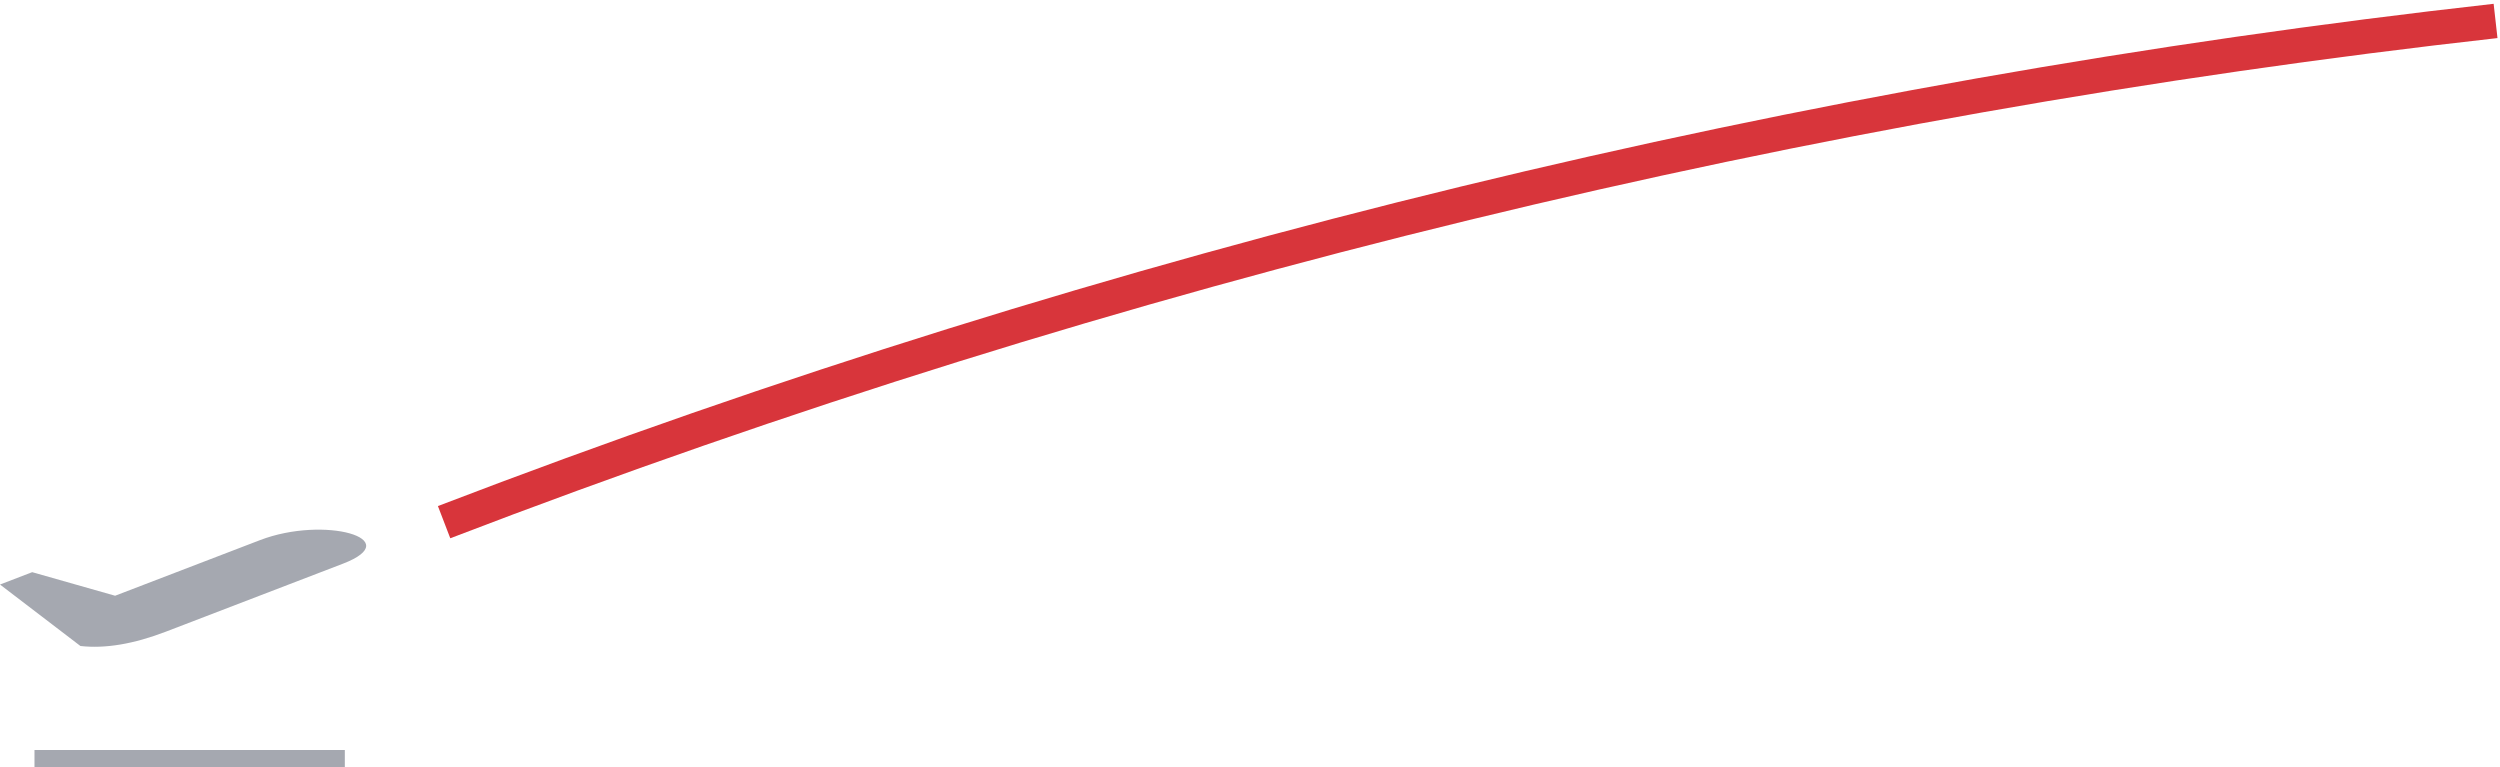 <svg width="290" height="89" xmlns="http://www.w3.org/2000/svg">
  <g fill="none" fill-rule="evenodd">
    <path d="M289.485 2.429c-79.779 8.945-159.648 28.077-237.97 58.142" stroke="#D8353B" stroke-width="4"/>
    <g fill="#A5A8B0" fill-rule="nonzero">
      <path d="M0 67.806l9.329 7.13c2.871.326 6.174-.228 9.909-1.661l20.538-7.885c7.47-2.866-2.15-5.601-9.618-2.734l-16.805 6.45-9.619-2.734L0 67.806zM4 87h36v2H4z"/>
    </g>
  </g>
</svg>
